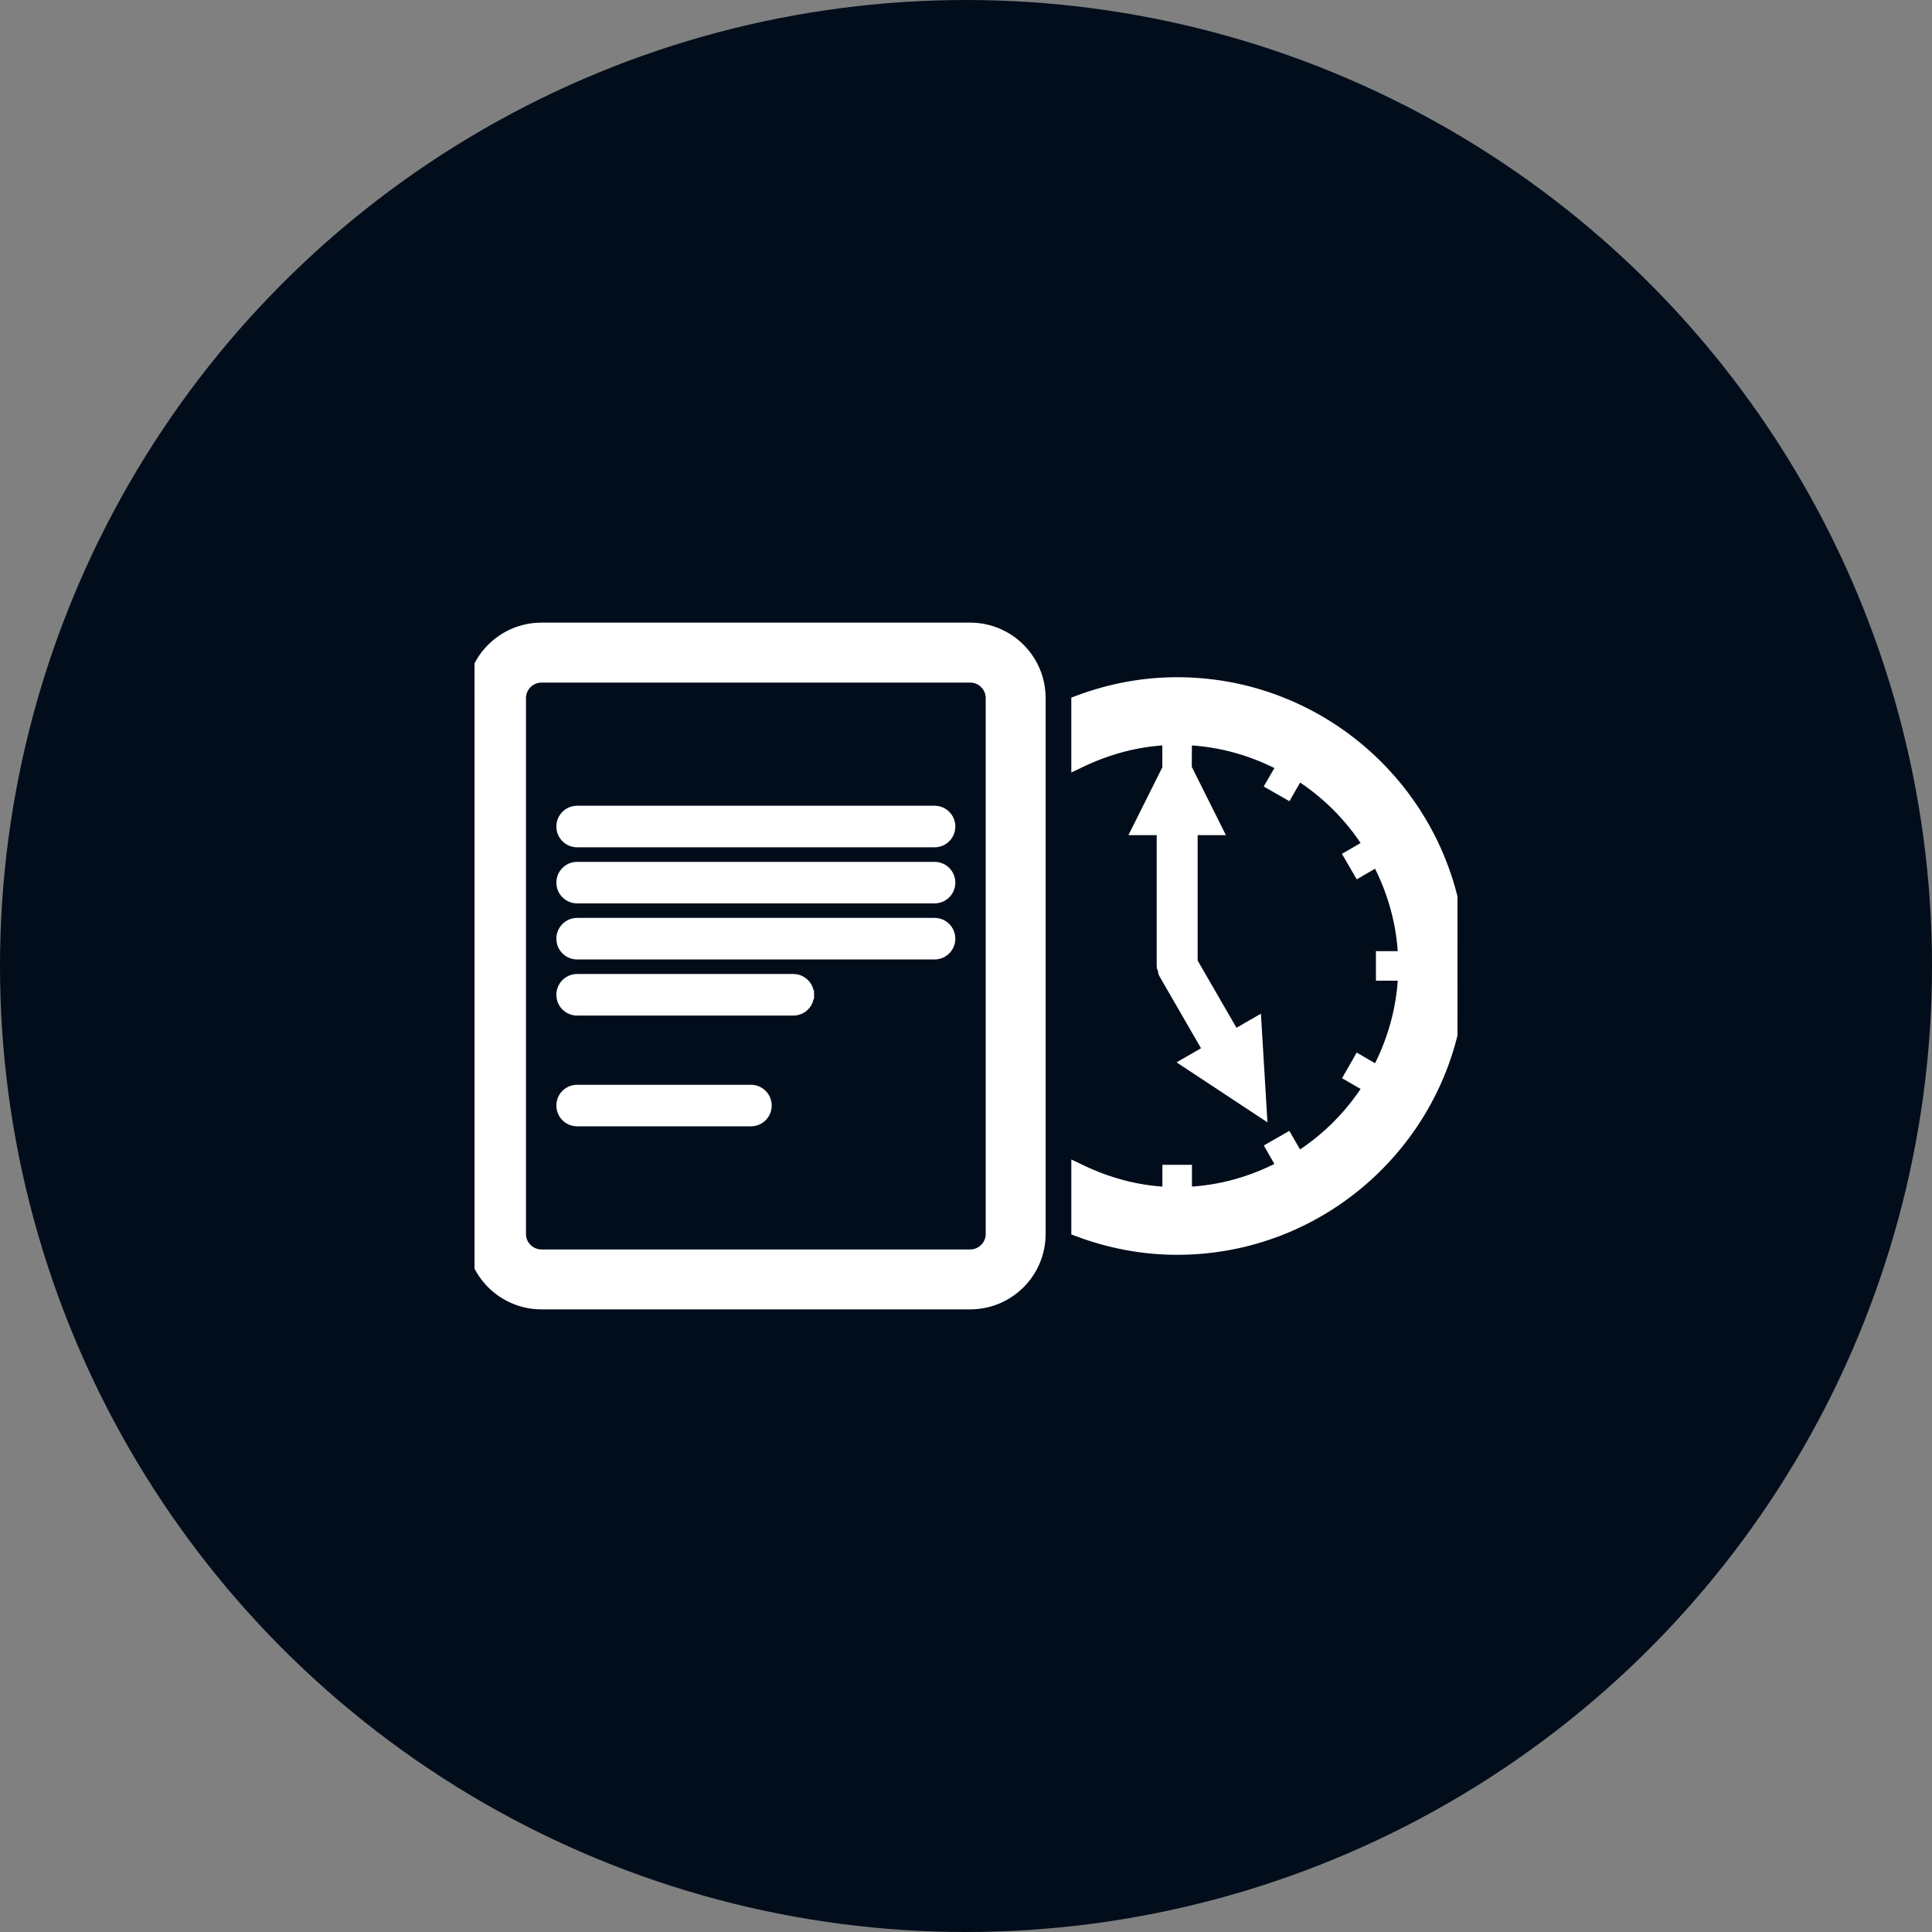 <svg width="114" height="114" viewBox="0 0 114 114" fill="none" xmlns="http://www.w3.org/2000/svg">
<rect x="0" y="0" width="114" height="114" fill="#808080" stroke="none"/>
<circle cx="57" cy="57" r="57" fill="#020D1B"/>
<g clip-path="url(#clip0_4465_8178)">
<path d="M63.626 41.276L63.464 41.337V41.51V44.79V45.186L63.821 45.016C65.363 44.281 67.042 43.807 68.835 43.72V44.772V45.022H68.991L67.171 48.666L66.99 49.027H67.394H68.502V57.004C68.502 57.108 68.546 57.185 68.566 57.219C68.572 57.23 68.576 57.236 68.578 57.24C68.578 57.246 68.578 57.255 68.578 57.264C68.578 57.306 68.579 57.393 68.632 57.482L71.209 61.944L70.251 62.498L69.901 62.7L70.239 62.923L74.091 65.466L74.508 65.741L74.478 65.242L74.201 60.636L74.177 60.232L73.827 60.434L72.869 60.987L70.419 56.746V49.027H71.526H71.93L71.75 48.666L69.929 45.022H70.074L70.075 44.773L70.081 43.72C72.044 43.813 73.888 44.352 75.546 45.217L75.035 46.099L74.909 46.316L75.127 46.441L75.774 46.811L75.991 46.935L76.115 46.719L76.631 45.821C78.241 46.855 79.603 48.216 80.638 49.828L79.741 50.348L79.524 50.473L79.65 50.69L80.022 51.329L80.147 51.545L80.363 51.419L81.24 50.91C82.105 52.57 82.644 54.41 82.742 56.374H81.689H81.439V56.624V57.367V57.617H81.689H82.742C82.644 59.585 82.105 61.427 81.24 63.087L80.363 62.577L80.145 62.45L80.021 62.669L79.653 63.313L79.529 63.529L79.744 63.653L80.639 64.172C79.601 65.782 78.238 67.144 76.629 68.179L76.112 67.285L75.987 67.069L75.771 67.193L75.13 67.559L74.913 67.684L75.038 67.901L75.546 68.784C73.887 69.648 72.048 70.19 70.082 70.281V69.231V68.981H69.832H69.089H68.839V69.231V70.281C67.046 70.196 65.363 69.722 63.823 68.984L63.465 68.813V69.21V72.492V72.666L63.627 72.727C65.445 73.403 67.406 73.792 69.459 73.792C78.717 73.792 86.251 66.26 86.251 56.997V56.997C86.25 47.742 78.716 40.21 69.458 40.21C67.405 40.21 65.444 40.598 63.626 41.276Z" fill="white" stroke="white" stroke-width="0.5"/>
<path d="M57.246 36.989H31.953C29.634 36.989 27.75 38.871 27.75 41.191V72.809C27.75 75.129 29.634 77.011 31.953 77.011H57.246C59.567 77.011 61.449 75.129 61.449 72.809V41.191C61.449 38.873 59.567 36.989 57.246 36.989ZM58.413 72.811C58.413 73.454 57.889 73.976 57.246 73.976H31.953C31.31 73.976 30.786 73.454 30.786 72.811V41.192C30.786 40.55 31.31 40.027 31.953 40.027H57.246C57.889 40.027 58.413 40.55 58.413 41.192V72.811Z" fill="white" stroke="white" stroke-width="0.5"/>
<path d="M55.144 47.794H34.055C33.516 47.794 33.079 48.227 33.079 48.769C33.079 49.311 33.514 49.746 34.055 49.746H55.144C55.686 49.746 56.12 49.311 56.12 48.769C56.12 48.226 55.684 47.794 55.144 47.794Z" fill="white" stroke="white" stroke-width="0.5"/>
<path d="M55.144 51.105H34.055C33.516 51.105 33.079 51.539 33.079 52.079C33.079 52.618 33.514 53.055 34.055 53.055H55.144C55.685 53.055 56.12 52.621 56.12 52.079C56.12 51.539 55.685 51.105 55.144 51.105Z" fill="white" stroke="white" stroke-width="0.5"/>
<path d="M55.144 54.412H34.055C33.515 54.412 33.079 54.849 33.079 55.389C33.079 55.929 33.514 56.364 34.055 56.364H55.144C55.685 56.364 56.12 55.93 56.12 55.389C56.12 54.849 55.685 54.412 55.144 54.412Z" fill="white" stroke="white" stroke-width="0.5"/>
<path d="M47.784 58.699C47.786 58.159 47.349 57.722 46.811 57.722H34.055C33.515 57.722 33.079 58.159 33.079 58.699C33.079 59.239 33.514 59.675 34.055 59.675H46.809C47.349 59.675 47.783 59.243 47.784 58.699ZM47.784 58.699C47.784 58.699 47.784 58.699 47.784 58.7L47.534 58.699H47.784C47.784 58.699 47.784 58.699 47.784 58.699Z" fill="white" stroke="white" stroke-width="0.5"/>
<path d="M44.31 64.259H34.055C33.516 64.259 33.079 64.692 33.079 65.234C33.079 65.774 33.514 66.21 34.055 66.21H44.31C44.85 66.21 45.285 65.776 45.285 65.234C45.285 64.692 44.849 64.259 44.31 64.259Z" fill="white" stroke="white" stroke-width="0.5"/>
</g>
<defs>
<clipPath id="clip0_4465_8178">
<rect width="58" height="58" fill="white" transform="translate(28 28)"/>
</clipPath>
</defs>
</svg>
